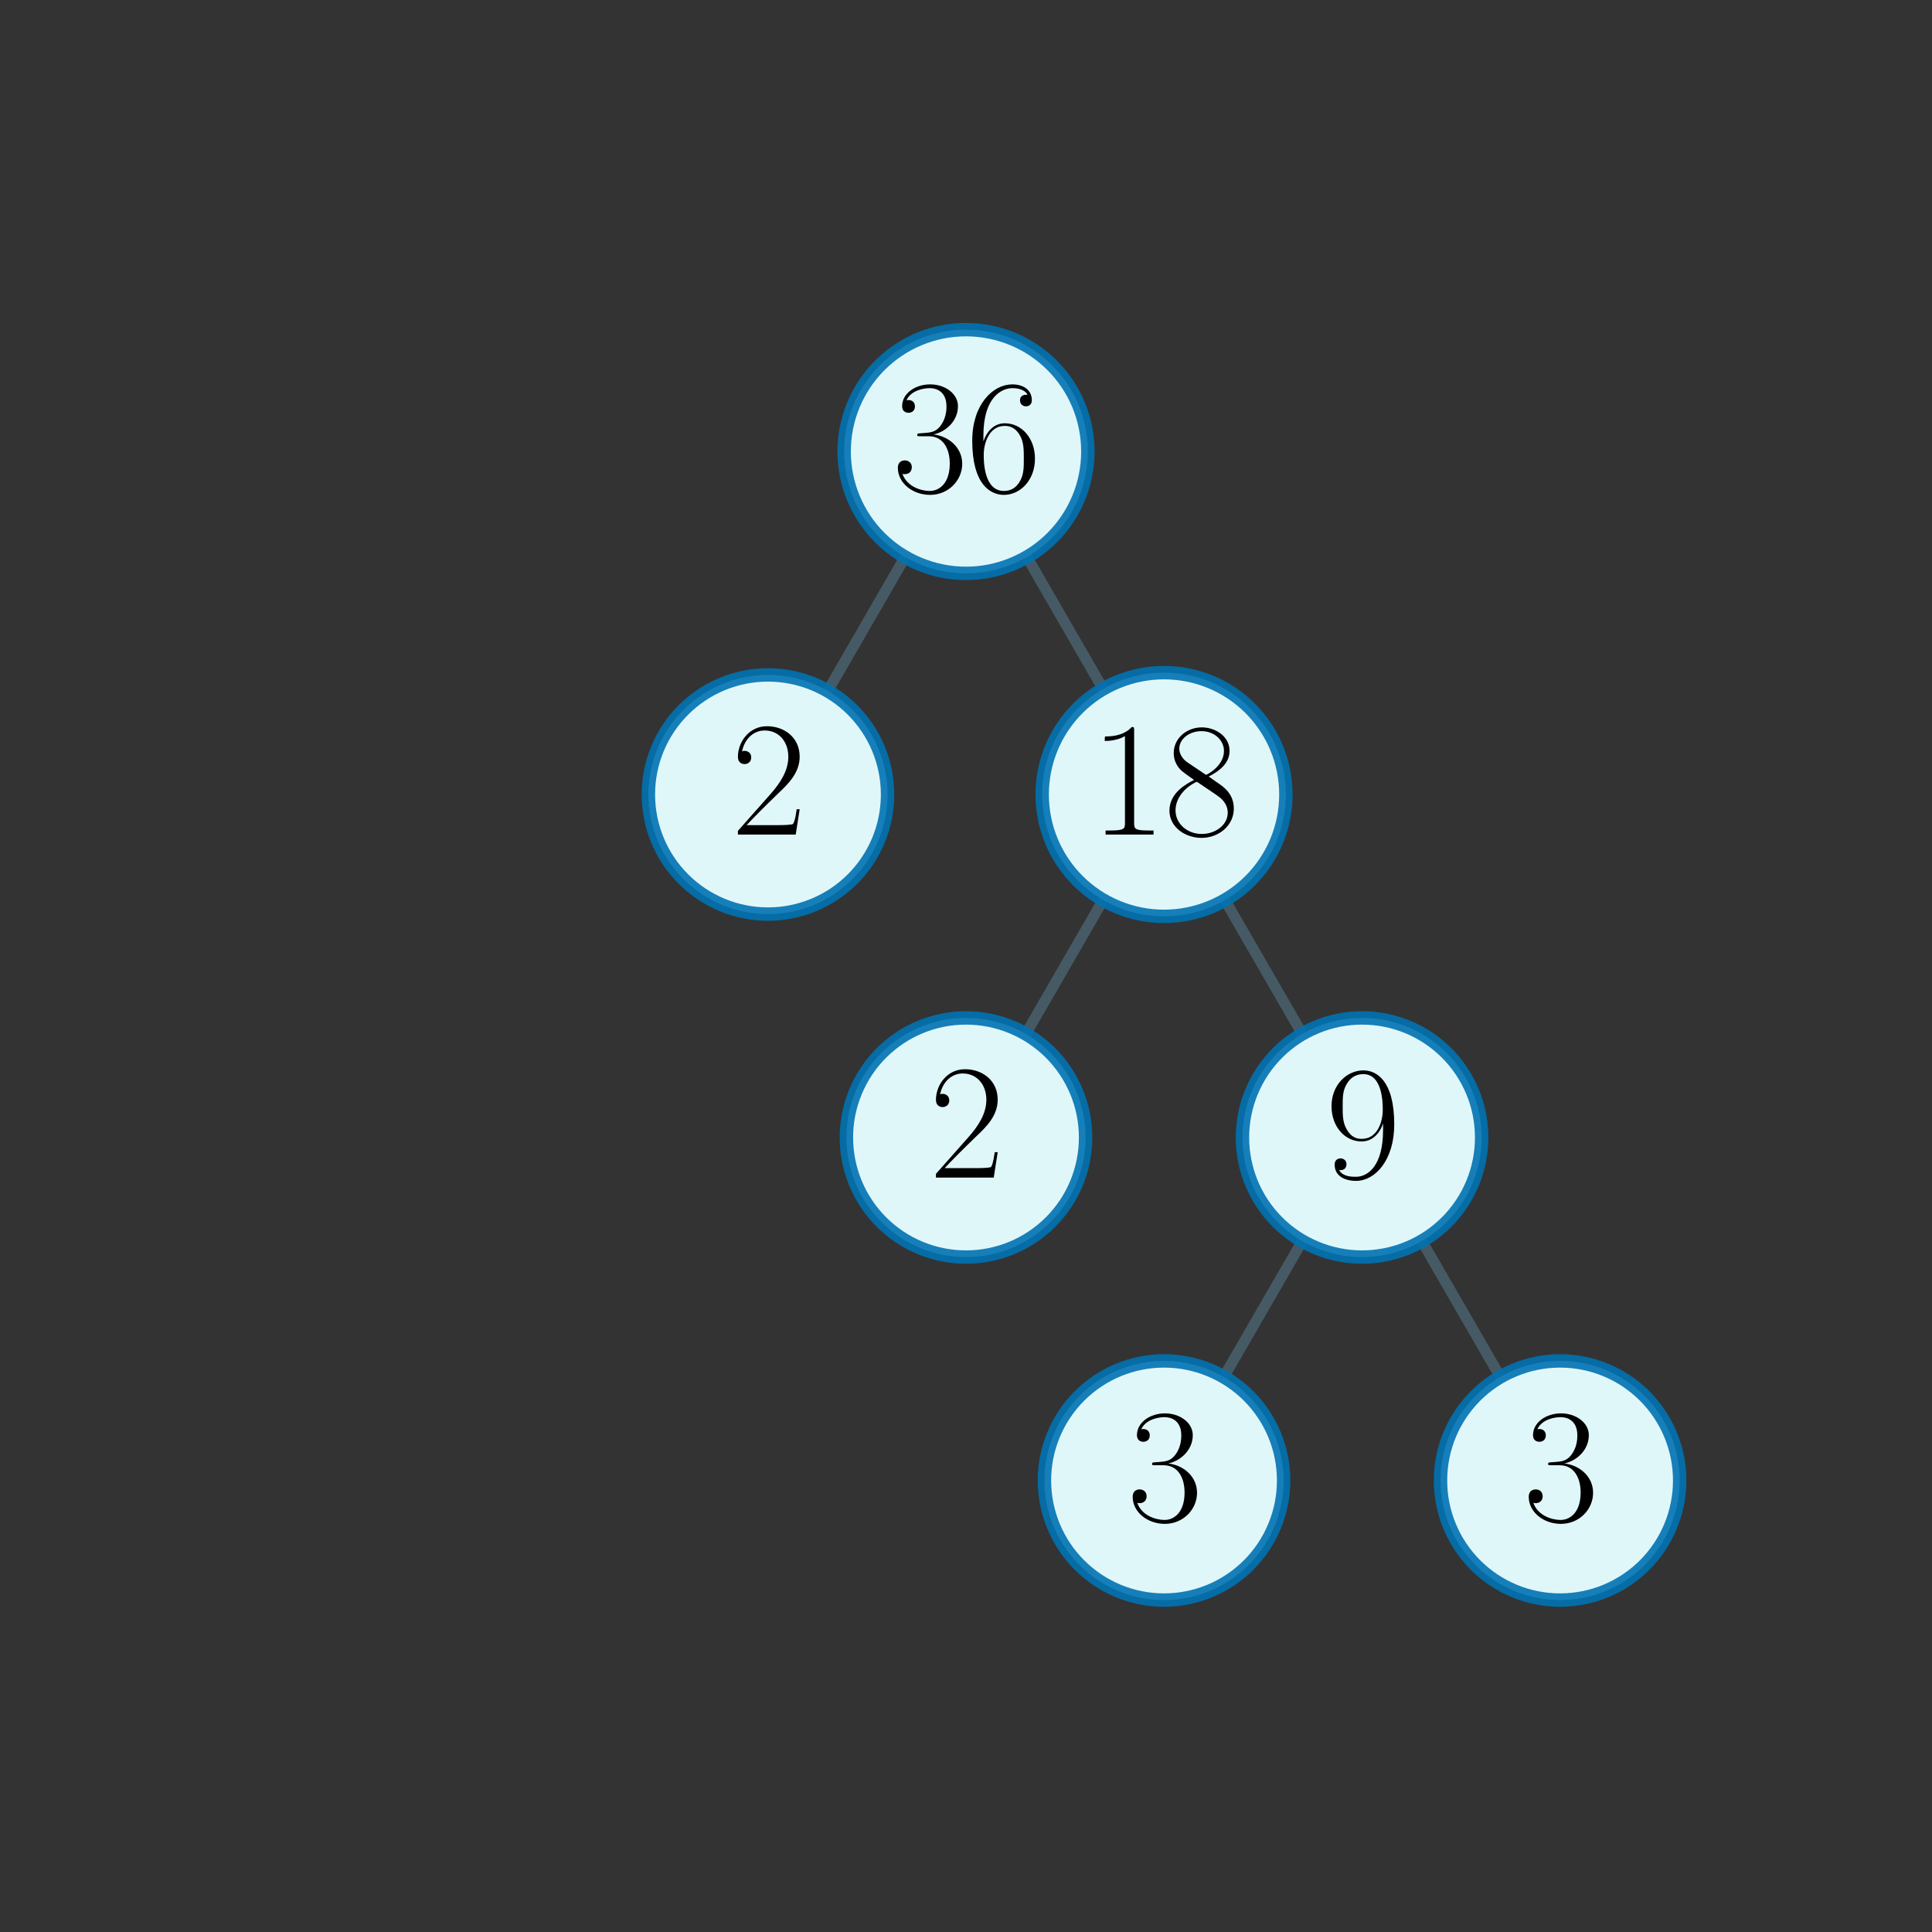 <?xml version="1.0" encoding="utf-8" standalone="no"?>
<!DOCTYPE svg PUBLIC "-//W3C//DTD SVG 1.1//EN"
  "http://www.w3.org/Graphics/SVG/1.1/DTD/svg11.dtd">
<svg xmlns:xlink="http://www.w3.org/1999/xlink" width="216pt" height="216pt" viewBox="0 0 216 216" xmlns="http://www.w3.org/2000/svg" version="1.1">
 <rect x="0" y="0" width="216" height="216" fill="#333333" stroke="none"/>
 <defs>
  <style type="text/css">*{stroke-linejoin: round; stroke-linecap: butt}</style>
 </defs>
 <g id="figure_1">
  <g id="patch_1">
   <path d="M 0 216 
L 216 216 
L 216 0 
L 0 0 
L 0 216 
z
" style="fill: none"/>
  </g>
  <g id="axes_1">
   <g id="line2d_1">
    <path d="M 108 50.479 
L 85.86 88.826 
" clip-path="url(#p0c95e9c11f)" style="fill: none; stroke: #455a64; stroke-width: 1.2; stroke-linecap: square"/>
   </g>
   <g id="line2d_2">
    <path d="M 108 50.479 
L 130.14 88.826 
" clip-path="url(#p0c95e9c11f)" style="fill: none; stroke: #455a64; stroke-width: 1.2; stroke-linecap: square"/>
   </g>
   <g id="line2d_3">
    <path d="M 130.14 88.826 
L 108 127.174 
" clip-path="url(#p0c95e9c11f)" style="fill: none; stroke: #455a64; stroke-width: 1.2; stroke-linecap: square"/>
   </g>
   <g id="line2d_4">
    <path d="M 130.14 88.826 
L 152.28 127.174 
" clip-path="url(#p0c95e9c11f)" style="fill: none; stroke: #455a64; stroke-width: 1.2; stroke-linecap: square"/>
   </g>
   <g id="line2d_5">
    <path d="M 152.28 127.174 
L 130.14 165.521 
" clip-path="url(#p0c95e9c11f)" style="fill: none; stroke: #455a64; stroke-width: 1.2; stroke-linecap: square"/>
   </g>
   <g id="line2d_6">
    <path d="M 152.28 127.174 
L 174.42 165.521 
" clip-path="url(#p0c95e9c11f)" style="fill: none; stroke: #455a64; stroke-width: 1.2; stroke-linecap: square"/>
   </g>
   <g id="text_1">
    <g id="patch_2">
     <path d="M 108 64.103 
C 111.613 64.103 115.079 62.667 117.634 60.112 
C 120.189 57.557 121.624 54.092 121.624 50.479 
C 121.624 46.865 120.189 43.4 117.634 40.845 
C 115.079 38.29 111.613 36.854 108 36.854 
C 104.387 36.854 100.921 38.29 98.366 40.845 
C 95.811 43.4 94.376 46.865 94.376 50.479 
C 94.376 54.092 95.811 57.557 98.366 60.112 
C 100.921 62.667 104.387 64.103 108 64.103 
z
" style="fill: #e0f7fa; stroke: #0072b2; stroke-opacity: 0.9; stroke-width: 1.5; stroke-linejoin: miter"/>
    </g>
    <!-- $36$ -->
    <g transform="translate(99.776 54.961) scale(0.18 -0.18)">
     <defs>
      <path id="CMR17-33" d="M 1414 2157 
C 1984 2157 2234 1662 2234 1090 
C 2234 320 1824 25 1453 25 
C 1114 25 563 194 390 693 
C 422 680 454 680 486 680 
C 640 680 755 782 755 948 
C 755 1133 614 1216 486 1216 
C 378 1216 211 1165 211 926 
C 211 335 787 -128 1466 -128 
C 2176 -128 2720 430 2720 1085 
C 2720 1707 2208 2157 1600 2227 
C 2086 2328 2554 2756 2554 3329 
C 2554 3820 2048 4179 1472 4179 
C 890 4179 378 3829 378 3329 
C 378 3110 544 3072 627 3072 
C 762 3072 877 3155 877 3321 
C 877 3486 762 3569 627 3569 
C 602 3569 570 3569 544 3557 
C 730 3959 1235 4032 1459 4032 
C 1683 4032 2106 3925 2106 3320 
C 2106 3143 2080 2828 1862 2550 
C 1670 2304 1453 2304 1242 2284 
C 1210 2284 1062 2269 1037 2269 
C 992 2263 966 2257 966 2208 
C 966 2163 973 2157 1101 2157 
L 1414 2157 
z
" transform="scale(0.016)"/>
      <path id="CMR17-36" d="M 678 2176 
C 678 3690 1395 4032 1811 4032 
C 1946 4032 2272 4009 2400 3776 
C 2298 3776 2106 3776 2106 3553 
C 2106 3381 2246 3323 2336 3323 
C 2394 3323 2566 3348 2566 3560 
C 2566 3954 2246 4179 1805 4179 
C 1043 4179 243 3390 243 1984 
C 243 253 966 -128 1478 -128 
C 2099 -128 2688 427 2688 1283 
C 2688 2081 2170 2662 1517 2662 
C 1126 2662 838 2407 678 1960 
L 678 2176 
z
M 1478 25 
C 691 25 691 1200 691 1436 
C 691 1896 909 2560 1504 2560 
C 1613 2560 1926 2560 2138 2120 
C 2253 1870 2253 1609 2253 1289 
C 2253 944 2253 690 2118 434 
C 1978 171 1773 25 1478 25 
z
" transform="scale(0.016)"/>
     </defs>
     <use xlink:href="#CMR17-33" transform="scale(0.996)"/>
     <use xlink:href="#CMR17-36" transform="translate(45.69 0) scale(0.996)"/>
    </g>
   </g>
   <g id="text_2">
    <g id="patch_3">
     <path d="M 85.86 102.197 
C 89.406 102.197 92.807 100.788 95.314 98.281 
C 97.822 95.773 99.231 92.372 99.231 88.826 
C 99.231 85.28 97.822 81.879 95.314 79.372 
C 92.807 76.864 89.406 75.456 85.86 75.456 
C 82.314 75.456 78.913 76.864 76.406 79.372 
C 73.898 81.879 72.489 85.28 72.489 88.826 
C 72.489 92.372 73.898 95.773 76.406 98.281 
C 78.913 100.788 82.314 102.197 85.86 102.197 
z
" style="fill: #e0f7fa; stroke: #0072b2; stroke-opacity: 0.9; stroke-width: 1.5; stroke-linejoin: miter"/>
    </g>
    <!-- $2$ -->
    <g transform="translate(81.748 93.309) scale(0.18 -0.18)">
     <defs>
      <path id="CMR17-32" d="M 2669 989 
L 2554 989 
C 2490 536 2438 459 2413 420 
C 2381 369 1920 369 1830 369 
L 602 369 
C 832 619 1280 1072 1824 1597 
C 2214 1967 2669 2402 2669 3035 
C 2669 3790 2067 4224 1395 4224 
C 691 4224 262 3604 262 3030 
C 262 2780 448 2748 525 2748 
C 589 2748 781 2787 781 3010 
C 781 3207 614 3264 525 3264 
C 486 3264 448 3258 422 3245 
C 544 3790 915 4058 1306 4058 
C 1862 4058 2227 3617 2227 3035 
C 2227 2479 1901 2000 1536 1584 
L 262 146 
L 262 0 
L 2515 0 
L 2669 989 
z
" transform="scale(0.016)"/>
     </defs>
     <use xlink:href="#CMR17-32" transform="scale(0.996)"/>
    </g>
   </g>
   <g id="text_3">
    <g id="patch_4">
     <path d="M 130.14 102.45 
C 133.753 102.45 137.219 101.015 139.774 98.46 
C 142.329 95.905 143.764 92.439 143.764 88.826 
C 143.764 85.213 142.329 81.747 139.774 79.192 
C 137.219 76.637 133.753 75.202 130.14 75.202 
C 126.527 75.202 123.061 76.637 120.506 79.192 
C 117.951 81.747 116.516 85.213 116.516 88.826 
C 116.516 92.439 117.951 95.905 120.506 98.46 
C 123.061 101.015 126.527 102.45 130.14 102.45 
z
" style="fill: #e0f7fa; stroke: #0072b2; stroke-opacity: 0.9; stroke-width: 1.5; stroke-linejoin: miter"/>
    </g>
    <!-- $18$ -->
    <g transform="translate(121.916 93.309) scale(0.18 -0.18)">
     <defs>
      <path id="CMR17-31" d="M 1702 4058 
C 1702 4192 1696 4192 1606 4192 
C 1357 3916 979 3827 621 3827 
C 602 3827 570 3827 563 3808 
C 557 3795 557 3782 557 3648 
C 755 3648 1088 3686 1344 3839 
L 1344 461 
C 1344 236 1331 160 781 160 
L 589 160 
L 589 0 
C 896 0 1216 0 1523 0 
C 1830 0 2150 0 2458 0 
L 2458 160 
L 2266 160 
C 1715 160 1702 230 1702 458 
L 1702 4058 
z
" transform="scale(0.016)"/>
      <path id="CMR17-38" d="M 1741 2264 
C 2144 2467 2554 2773 2554 3263 
C 2554 3841 1990 4179 1472 4179 
C 890 4179 378 3759 378 3180 
C 378 3021 416 2747 666 2505 
C 730 2442 998 2251 1171 2130 
C 883 1983 211 1634 211 934 
C 211 279 838 -128 1459 -128 
C 2144 -128 2720 362 2720 1010 
C 2720 1590 2330 1857 2074 2029 
L 1741 2264 
z
M 902 2822 
C 851 2854 595 3051 595 3351 
C 595 3739 998 4032 1459 4032 
C 1965 4032 2336 3676 2336 3262 
C 2336 2669 1670 2331 1638 2331 
C 1632 2331 1626 2331 1574 2370 
L 902 2822 
z
M 2080 1519 
C 2176 1449 2483 1240 2483 851 
C 2483 381 2010 25 1472 25 
C 890 25 448 438 448 940 
C 448 1443 838 1862 1280 2060 
L 2080 1519 
z
" transform="scale(0.016)"/>
     </defs>
     <use xlink:href="#CMR17-31" transform="scale(0.996)"/>
     <use xlink:href="#CMR17-38" transform="translate(45.69 0) scale(0.996)"/>
    </g>
   </g>
   <g id="text_4">
    <g id="patch_5">
     <path d="M 108 140.544 
C 111.546 140.544 114.947 139.136 117.454 136.628 
C 119.962 134.121 121.371 130.72 121.371 127.174 
C 121.371 123.628 119.962 120.227 117.454 117.719 
C 114.947 115.212 111.546 113.803 108 113.803 
C 104.454 113.803 101.053 115.212 98.546 117.719 
C 96.038 120.227 94.629 123.628 94.629 127.174 
C 94.629 130.72 96.038 134.121 98.546 136.628 
C 101.053 139.136 104.454 140.544 108 140.544 
z
" style="fill: #e0f7fa; stroke: #0072b2; stroke-opacity: 0.9; stroke-width: 1.5; stroke-linejoin: miter"/>
    </g>
    <!-- $2$ -->
    <g transform="translate(103.888 131.656) scale(0.18 -0.18)">
     <use xlink:href="#CMR17-32" transform="scale(0.996)"/>
    </g>
   </g>
   <g id="text_5">
    <g id="patch_6">
     <path d="M 152.28 140.544 
C 155.826 140.544 159.227 139.136 161.734 136.628 
C 164.242 134.121 165.651 130.72 165.651 127.174 
C 165.651 123.628 164.242 120.227 161.734 117.719 
C 159.227 115.212 155.826 113.803 152.28 113.803 
C 148.734 113.803 145.333 115.212 142.826 117.719 
C 140.318 120.227 138.909 123.628 138.909 127.174 
C 138.909 130.72 140.318 134.121 142.826 136.628 
C 145.333 139.136 148.734 140.544 152.28 140.544 
z
" style="fill: #e0f7fa; stroke: #0072b2; stroke-opacity: 0.9; stroke-width: 1.5; stroke-linejoin: miter"/>
    </g>
    <!-- $9$ -->
    <g transform="translate(148.168 131.656) scale(0.18 -0.18)">
     <defs>
      <path id="CMR17-39" d="M 2253 1864 
C 2253 464 1670 31 1190 31 
C 1043 31 685 31 538 294 
C 704 268 826 357 826 518 
C 826 692 685 749 595 749 
C 538 749 365 723 365 506 
C 365 71 742 -128 1203 -128 
C 1939 -128 2688 674 2688 2073 
C 2688 3817 1971 4179 1485 4179 
C 851 4179 243 3628 243 2778 
C 243 1991 762 1408 1414 1408 
C 1952 1408 2189 1903 2253 2112 
L 2253 1864 
z
M 1427 1510 
C 1254 1510 1011 1542 813 1922 
C 678 2169 678 2461 678 2771 
C 678 3146 678 3405 858 3684 
C 947 3817 1114 4032 1485 4032 
C 2240 4032 2240 2885 2240 2632 
C 2240 2182 2035 1510 1427 1510 
z
" transform="scale(0.016)"/>
     </defs>
     <use xlink:href="#CMR17-39" transform="scale(0.996)"/>
    </g>
   </g>
   <g id="text_6">
    <g id="patch_7">
     <path d="M 130.14 178.892 
C 133.686 178.892 137.087 177.483 139.595 174.976 
C 142.102 172.469 143.511 169.067 143.511 165.521 
C 143.511 161.975 142.102 158.574 139.595 156.067 
C 137.087 153.56 133.686 152.151 130.14 152.151 
C 126.594 152.151 123.193 153.56 120.686 156.067 
C 118.178 158.574 116.769 161.975 116.769 165.521 
C 116.769 169.067 118.178 172.469 120.686 174.976 
C 123.193 177.483 126.594 178.892 130.14 178.892 
z
" style="fill: #e0f7fa; stroke: #0072b2; stroke-opacity: 0.9; stroke-width: 1.5; stroke-linejoin: miter"/>
    </g>
    <!-- $3$ -->
    <g transform="translate(126.028 170.004) scale(0.18 -0.18)">
     <use xlink:href="#CMR17-33" transform="scale(0.996)"/>
    </g>
   </g>
   <g id="text_7">
    <g id="patch_8">
     <path d="M 174.42 178.892 
C 177.966 178.892 181.367 177.483 183.875 174.976 
C 186.382 172.469 187.791 169.067 187.791 165.521 
C 187.791 161.975 186.382 158.574 183.875 156.067 
C 181.367 153.56 177.966 152.151 174.42 152.151 
C 170.874 152.151 167.473 153.56 164.965 156.067 
C 162.458 158.574 161.049 161.975 161.049 165.521 
C 161.049 169.067 162.458 172.469 164.965 174.976 
C 167.473 177.483 170.874 178.892 174.42 178.892 
z
" style="fill: #e0f7fa; stroke: #0072b2; stroke-opacity: 0.9; stroke-width: 1.5; stroke-linejoin: miter"/>
    </g>
    <!-- $3$ -->
    <g transform="translate(170.308 170.004) scale(0.18 -0.18)">
     <use xlink:href="#CMR17-33" transform="scale(0.996)"/>
    </g>
   </g>
  </g>
 </g>
 <defs>
  <clipPath id="p0c95e9c11f">
   <rect x="19.44" y="44.726" width="177.12" height="126.547"/>
  </clipPath>
 </defs>
</svg>
